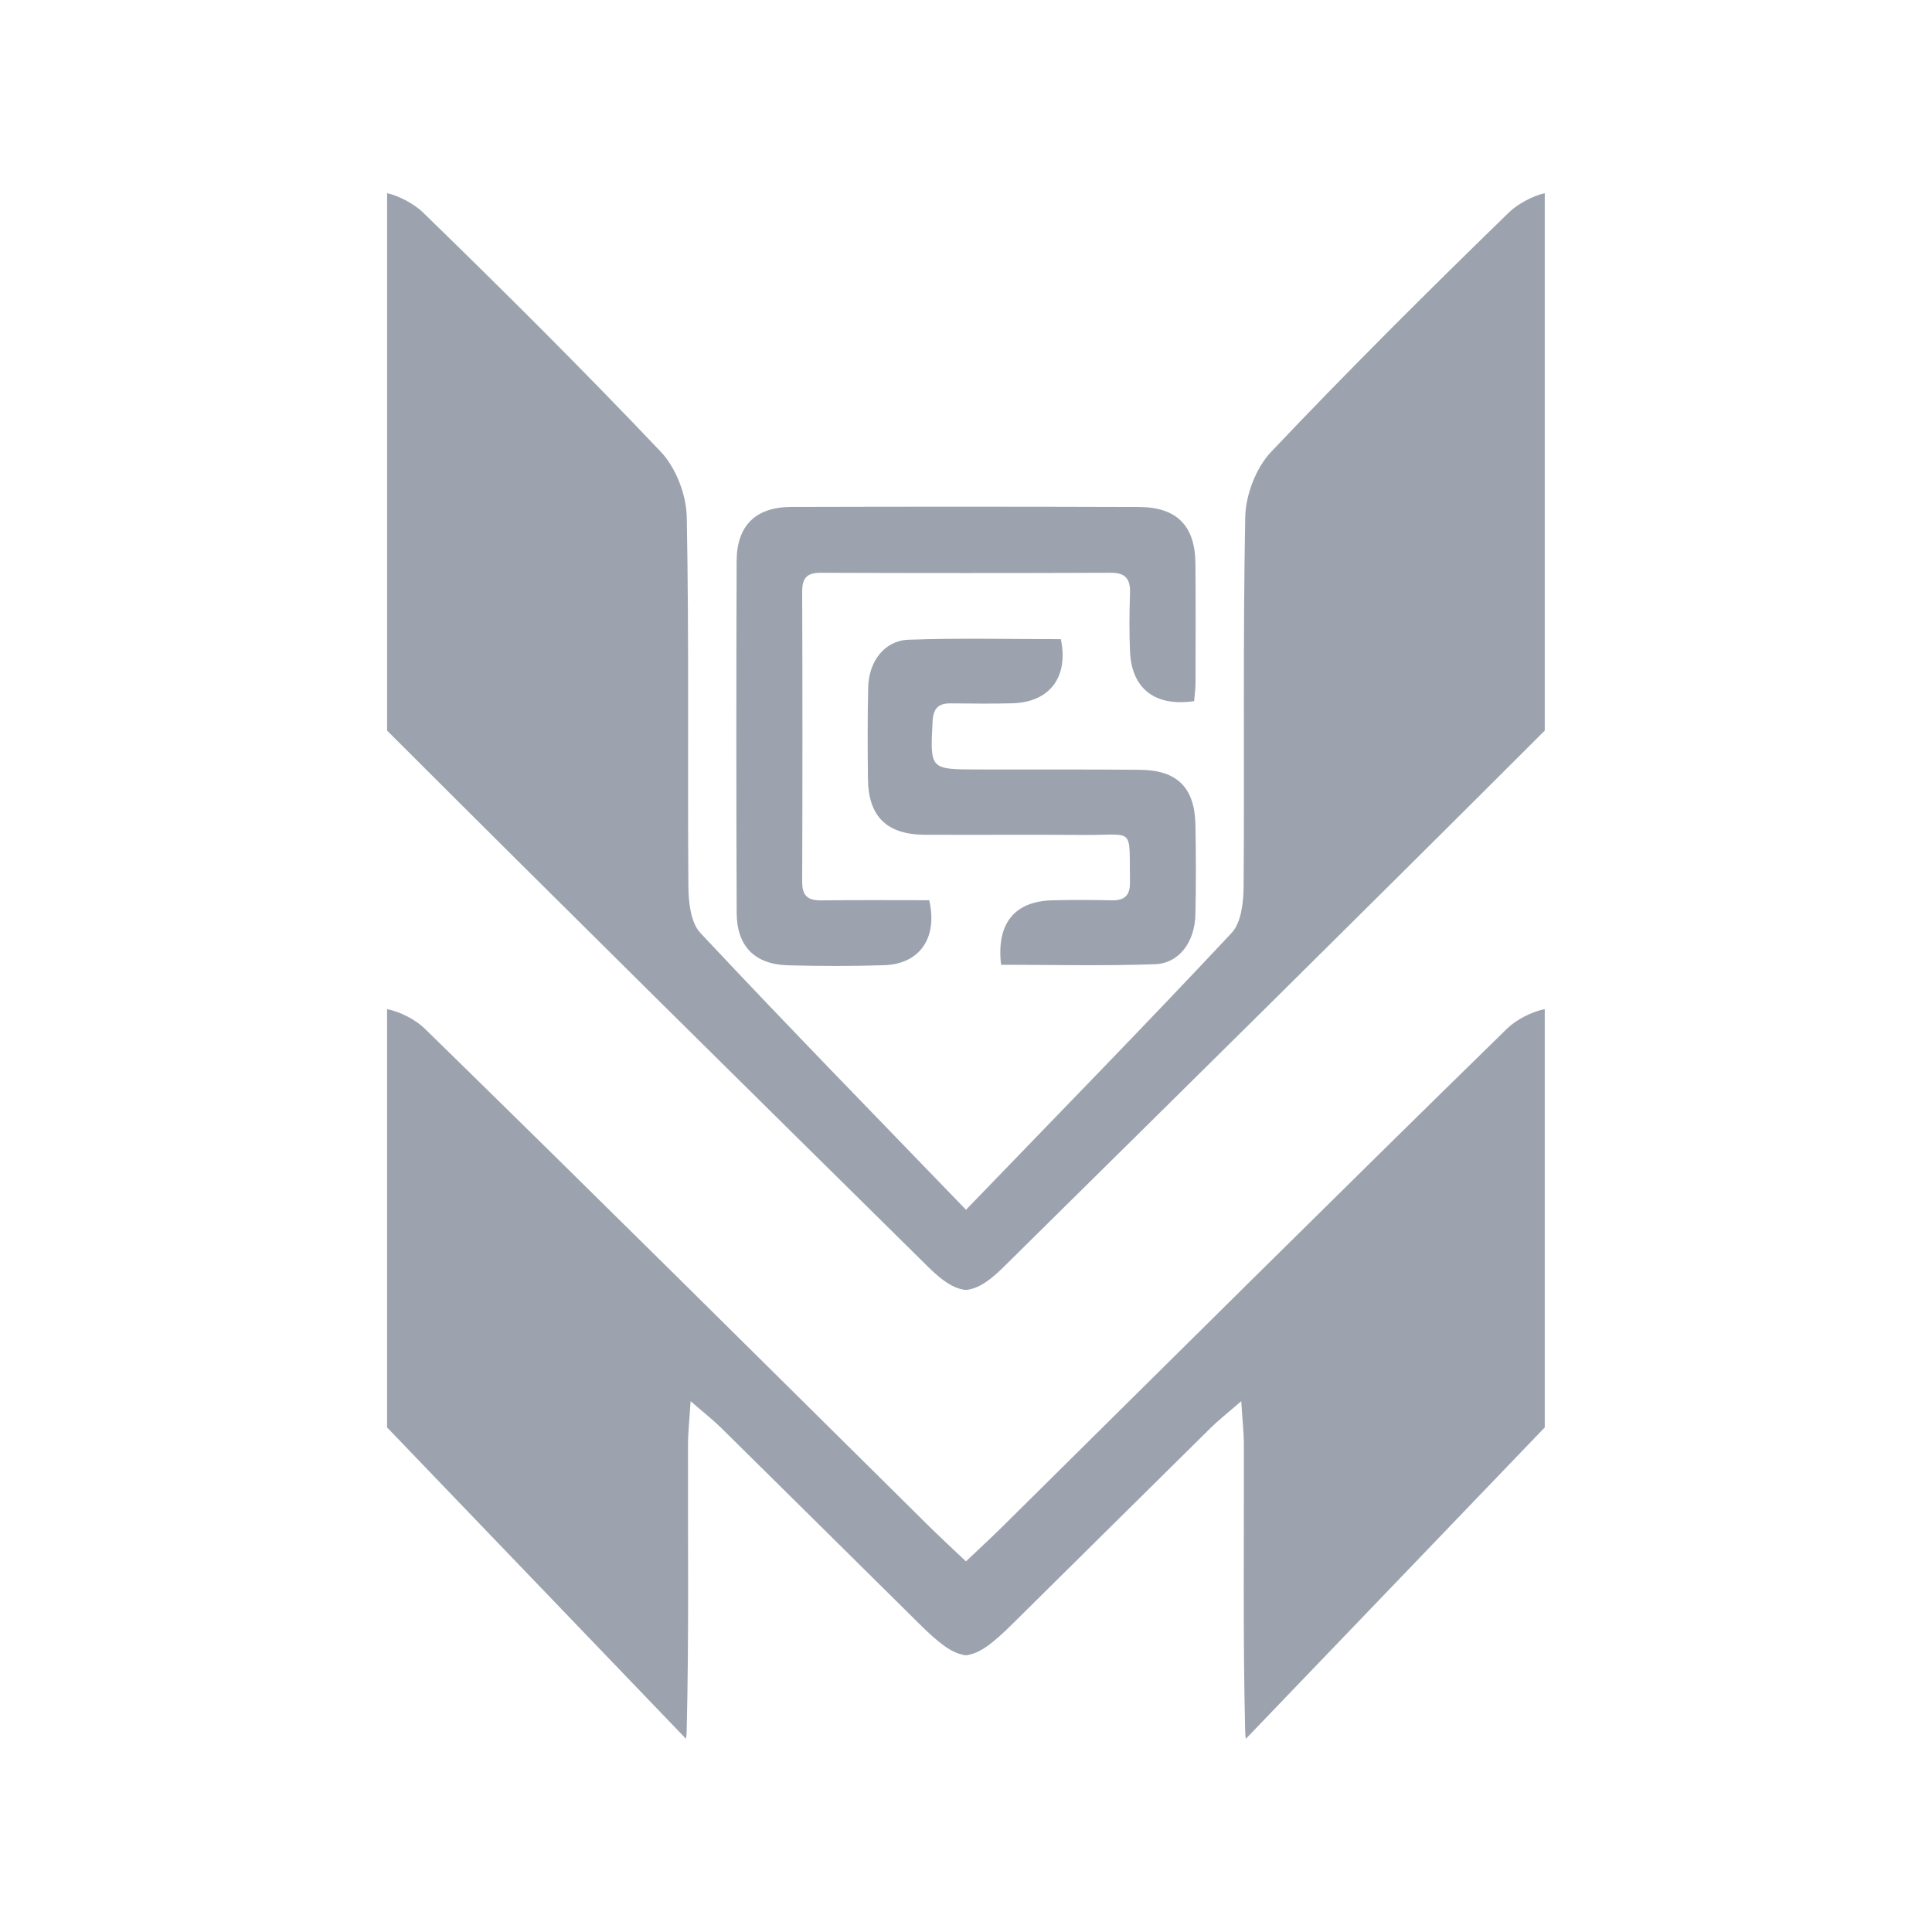 <svg xmlns="http://www.w3.org/2000/svg" xmlns:xlink="http://www.w3.org/1999/xlink" width="500" zoomAndPan="magnify" viewBox="0 0 375 375" height="500" preserveAspectRatio="xMidYMid meet" version="1.0"><defs><clipPath id="dd4dafa60d"><path d="M 75 37.5 L 300 37.5 L 300 251 L 75 251 Z M 75 37.5 " clip-rule="nonzero"/></clipPath><clipPath id="63e704c95b"><path d="M 75 195 L 300 195 L 300 337.5 L 75 337.5 Z M 75 195 " clip-rule="nonzero"/></clipPath><clipPath id="9cf37a8d6e"><path d="M 142.902 98.305 L 232.152 98.305 L 232.152 187.555 L 142.902 187.555 Z M 142.902 98.305 " clip-rule="nonzero"/></clipPath><clipPath id="29c942456f"><path d="M 168 123 L 232.152 123 L 232.152 187.555 L 168 187.555 Z M 168 123 " clip-rule="nonzero"/></clipPath></defs><g clip-path="url(#dd4dafa60d)"><path fill="#9ca3af" d="M 292.922 41.195 C 277.254 56.422 261.777 71.824 246.75 87.676 C 243.805 90.77 241.793 96.02 241.703 100.301 C 241.234 124.172 241.566 148.062 241.383 171.949 C 241.371 175.043 240.953 179.059 239.066 181.07 C 238.84 181.316 238.609 181.555 238.383 181.801 C 222.227 199.043 205.676 215.973 187.5 234.816 C 169.324 215.973 152.773 199.043 136.617 181.801 C 136.391 181.555 136.16 181.316 135.934 181.07 C 134.047 179.059 133.629 175.043 133.617 171.949 C 133.434 148.062 133.766 124.172 133.297 100.301 C 133.207 96.012 131.188 90.77 128.25 87.676 C 113.211 71.828 97.727 56.422 82.059 41.195 C 80.426 39.621 77.469 37.996 75.137 37.5 L 75.137 141.812 C 109.996 176.66 145.098 211.289 180.184 245.934 C 182.816 248.531 184.93 249.98 186.977 250.297 L 186.977 250.355 C 187.145 250.363 187.316 250.355 187.488 250.352 C 187.656 250.355 187.828 250.363 187.996 250.355 L 187.996 250.297 C 190.043 249.98 192.164 248.531 194.789 245.934 C 229.875 211.289 264.977 176.66 299.836 141.805 L 299.836 37.5 C 297.512 37.996 294.551 39.621 292.922 41.195 Z M 292.922 41.195 " fill-opacity="1" fill-rule="nonzero"/></g><g clip-path="url(#63e704c95b)"><path fill="#9ca3af" d="M 194.883 296.012 C 192.805 298.078 190.656 300.066 187.488 303.066 C 184.324 300.062 182.168 298.07 180.09 296.012 C 147.602 263.855 115.172 231.629 82.465 199.672 C 80.734 197.973 77.688 196.352 75.129 195.879 L 75.129 277.062 L 133.152 337.5 C 133.227 337.031 133.273 336.574 133.281 336.145 C 133.738 317.613 133.492 299.047 133.539 280.512 C 133.539 278.105 133.812 275.691 134.047 271.969 C 136.699 274.273 138.422 275.617 139.965 277.137 C 152.809 289.801 165.605 302.504 178.434 315.184 C 182.059 318.777 184.59 320.789 186.977 321.191 L 186.977 321.266 C 187.145 321.273 187.316 321.266 187.488 321.254 C 187.656 321.266 187.828 321.266 187.996 321.266 L 187.996 321.191 C 190.383 320.789 192.914 318.777 196.539 315.184 C 209.367 302.508 222.164 289.801 235.008 277.137 C 236.551 275.617 238.273 274.27 240.926 271.969 C 241.152 275.691 241.434 278.105 241.434 280.512 C 241.48 299.047 241.234 317.613 241.691 336.145 C 241.703 336.578 241.746 337.035 241.82 337.5 L 299.836 277.062 L 299.836 195.879 C 297.281 196.352 294.23 197.973 292.5 199.672 C 259.809 231.621 227.371 263.855 194.883 296.012 Z M 194.883 296.012 " fill-opacity="1" fill-rule="nonzero"/></g><g clip-path="url(#9cf37a8d6e)"><path fill="#9ca3af" d="M 231.777 136.086 C 224.145 137.223 219.613 133.625 219.328 126.371 C 219.18 122.648 219.203 118.914 219.332 115.195 C 219.43 112.461 218.555 111.156 215.582 111.172 C 196.812 111.246 178.043 111.242 159.277 111.176 C 156.559 111.164 155.695 112.254 155.703 114.879 C 155.77 133.645 155.773 152.414 155.703 171.184 C 155.691 173.934 156.859 174.793 159.441 174.762 C 166.449 174.672 173.465 174.73 180.363 174.73 C 182.051 182.078 178.5 187.121 171.621 187.344 C 165.418 187.547 159.199 187.523 152.992 187.367 C 146.531 187.207 143.016 183.691 142.988 177.195 C 142.902 154.422 142.902 131.652 142.98 108.883 C 143.004 102.023 146.676 98.414 153.57 98.395 C 176.066 98.332 198.562 98.332 221.059 98.406 C 228.434 98.43 231.973 102.062 232.031 109.383 C 232.098 117.109 232.07 124.84 232.051 132.566 C 232.051 133.77 231.867 134.969 231.777 136.086 Z M 231.777 136.086 " fill-opacity="1" fill-rule="nonzero"/></g><g clip-path="url(#29c942456f)"><path fill="#9ca3af" d="M 194.309 187.262 C 193.367 179.238 196.93 174.938 204.23 174.75 C 208.094 174.652 211.961 174.672 215.824 174.75 C 218.258 174.797 219.363 173.785 219.324 171.316 C 219.148 160.301 220.379 162.133 210.547 162.062 C 200.199 161.984 189.848 162.074 179.5 162.027 C 172.117 161.992 168.539 158.473 168.465 151.16 C 168.402 145.23 168.375 139.293 168.516 133.363 C 168.637 128.375 171.691 124.336 176.305 124.172 C 186.191 123.816 196.094 124.062 205.914 124.062 C 207.445 131.465 203.711 136.305 196.516 136.508 C 192.52 136.621 188.516 136.551 184.512 136.523 C 182.129 136.504 181.145 137.52 181.016 140.004 C 180.535 149.352 180.457 149.348 189.828 149.355 C 200.312 149.371 210.801 149.324 221.289 149.418 C 228.504 149.48 231.91 152.891 232.035 160.121 C 232.137 165.918 232.164 171.715 232.027 177.508 C 231.906 182.836 228.883 186.984 224.195 187.152 C 214.301 187.504 204.383 187.262 194.309 187.262 Z M 194.309 187.262 " fill-opacity="1" fill-rule="nonzero"/></g></svg>